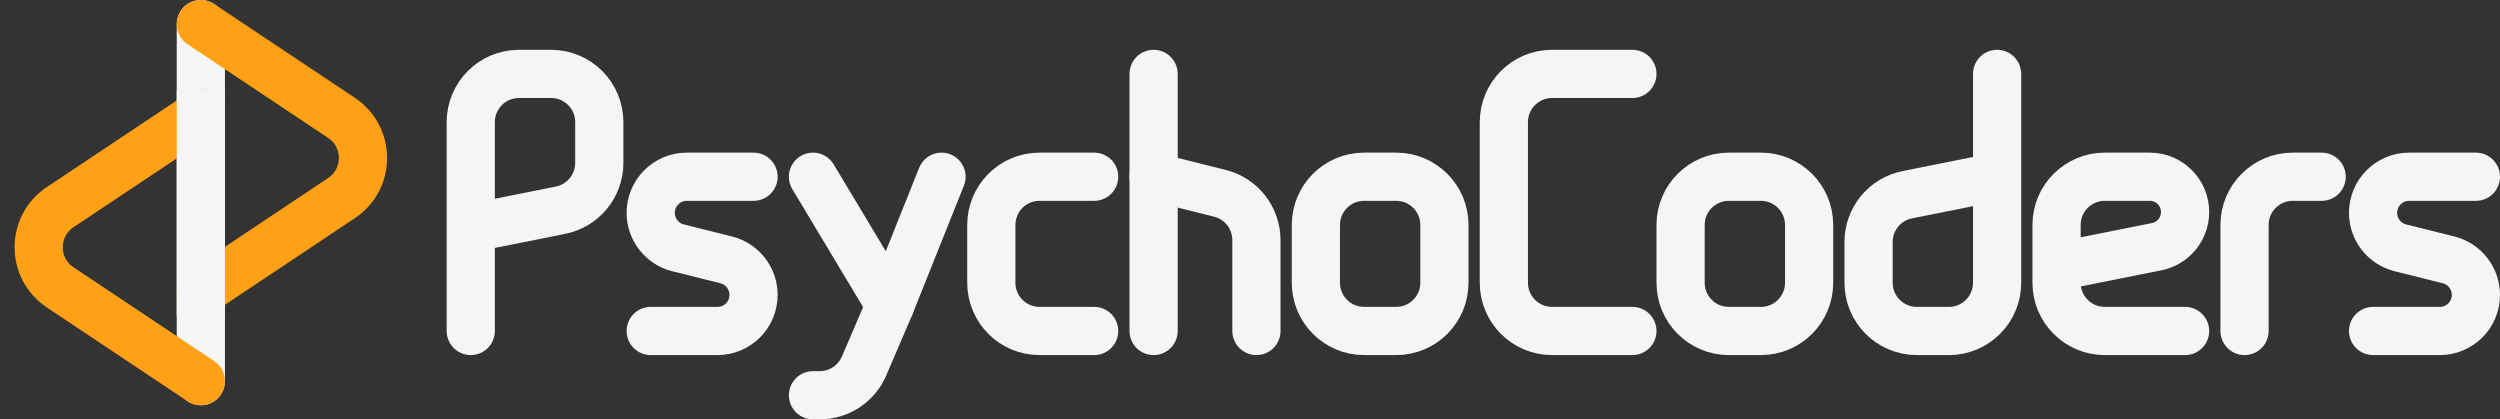<svg width="1556" height="261" viewBox="0 0 1556 261" fill="none" xmlns="http://www.w3.org/2000/svg">
<rect x="0" y="0" width="1556" height="261" fill="#333333" stroke="none"/>
<path d="M125 15V237.222" stroke="#F5F5F5" stroke-width="30" stroke-linecap="round"/>
<path d="M125 15L212.558 73.372C230.37 85.246 230.37 111.42 212.558 123.295L125 181.667" stroke="#FFA116" stroke-width="30" stroke-linecap="round"/>
<path d="M125 237.222L37.442 178.85C19.63 166.976 19.63 140.802 37.442 128.927L125 70.555" stroke="#FFA116" stroke-width="30" stroke-linecap="round"/>
<path d="M125 70.555V181.667" stroke="#F5F5F5" stroke-width="30" stroke-linecap="square"/>
<path d="M405 206H446.538C458.943 206 469 195.943 469 183.538V183.538C469 173.231 461.985 164.246 451.986 161.746L422.014 154.254C412.015 151.754 405 142.769 405 132.462V132.462C405 120.057 415.057 110 427.462 110H469" stroke="#F5F5F5" stroke-width="30" stroke-linecap="round"/>
<path d="M1477 206H1518.54C1530.94 206 1541 195.943 1541 183.538V183.538C1541 173.231 1533.99 164.246 1523.99 161.746L1494.01 154.254C1484.01 151.754 1477 142.769 1477 132.462V132.462C1477 120.057 1487.06 110 1499.46 110H1541" stroke="#F5F5F5" stroke-width="30" stroke-linecap="round"/>
<path d="M506 110L554 190" stroke="#F5F5F5" stroke-width="30" stroke-linecap="round"/>
<path d="M681 110H647C630.431 110 617 123.431 617 140V176C617 192.569 630.431 206 647 206H681" stroke="#F5F5F5" stroke-width="30" stroke-linecap="round"/>
<path d="M1016 46H966C949.431 46 936 59.431 936 76V176C936 192.569 949.431 206 966 206H1016" stroke="#F5F5F5" stroke-width="30" stroke-linecap="round"/>
<path d="M718 206V46" stroke="#F5F5F5" stroke-width="30" stroke-linecap="round"/>
<path d="M718 110L759.276 120.319C772.631 123.658 782 135.657 782 149.423V206" stroke="#F5F5F5" stroke-width="30" stroke-linecap="round"/>
<path d="M819 140V176C819 192.569 832.431 206 849 206H869C885.569 206 899 192.569 899 176V140C899 123.431 885.569 110 869 110H849C832.431 110 819 123.431 819 140Z" stroke="#F5F5F5" stroke-width="30" stroke-linecap="round"/>
<path d="M1046 140V176C1046 192.569 1059.43 206 1076 206H1096C1112.57 206 1126 192.569 1126 176V140C1126 123.431 1112.57 110 1096 110H1076C1059.43 110 1046 123.431 1046 140Z" stroke="#F5F5F5" stroke-width="30" stroke-linecap="round"/>
<path d="M586 110L554 190L537.792 227.818C533.065 238.848 522.219 246 510.218 246H506" stroke="#F5F5F5" stroke-width="30" stroke-linecap="round"/>
<path d="M293 206V142M293 142V76C293 59.431 306.431 46 323 46H343C359.569 46 373 59.431 373 76V101.406C373 115.706 362.906 128.019 348.883 130.823L293.921 141.816L293 142Z" stroke="#F5F5F5" stroke-width="30" stroke-linecap="round"/>
<path d="M1243 46V110M1243 110V176C1243 192.569 1229.57 206 1213 206H1193C1176.43 206 1163 192.569 1163 176V150.594C1163 136.294 1173.09 123.981 1187.12 121.177L1242.08 110.184L1243 110Z" stroke="#F5F5F5" stroke-width="30" stroke-linecap="round"/>
<path d="M1280 166L1342.33 153.534C1352.6 151.479 1360 142.458 1360 131.98V131.98C1360 119.841 1350.16 110 1338.02 110H1310C1293.43 110 1280 123.431 1280 140V176C1280 192.569 1293.43 206 1310 206H1360" stroke="#F5F5F5" stroke-width="30" stroke-linecap="round"/>
<path d="M1397 206V140C1397 123.431 1410.43 110 1427 110H1445" stroke="#F5F5F5" stroke-width="30" stroke-linecap="round"/>
</svg>
